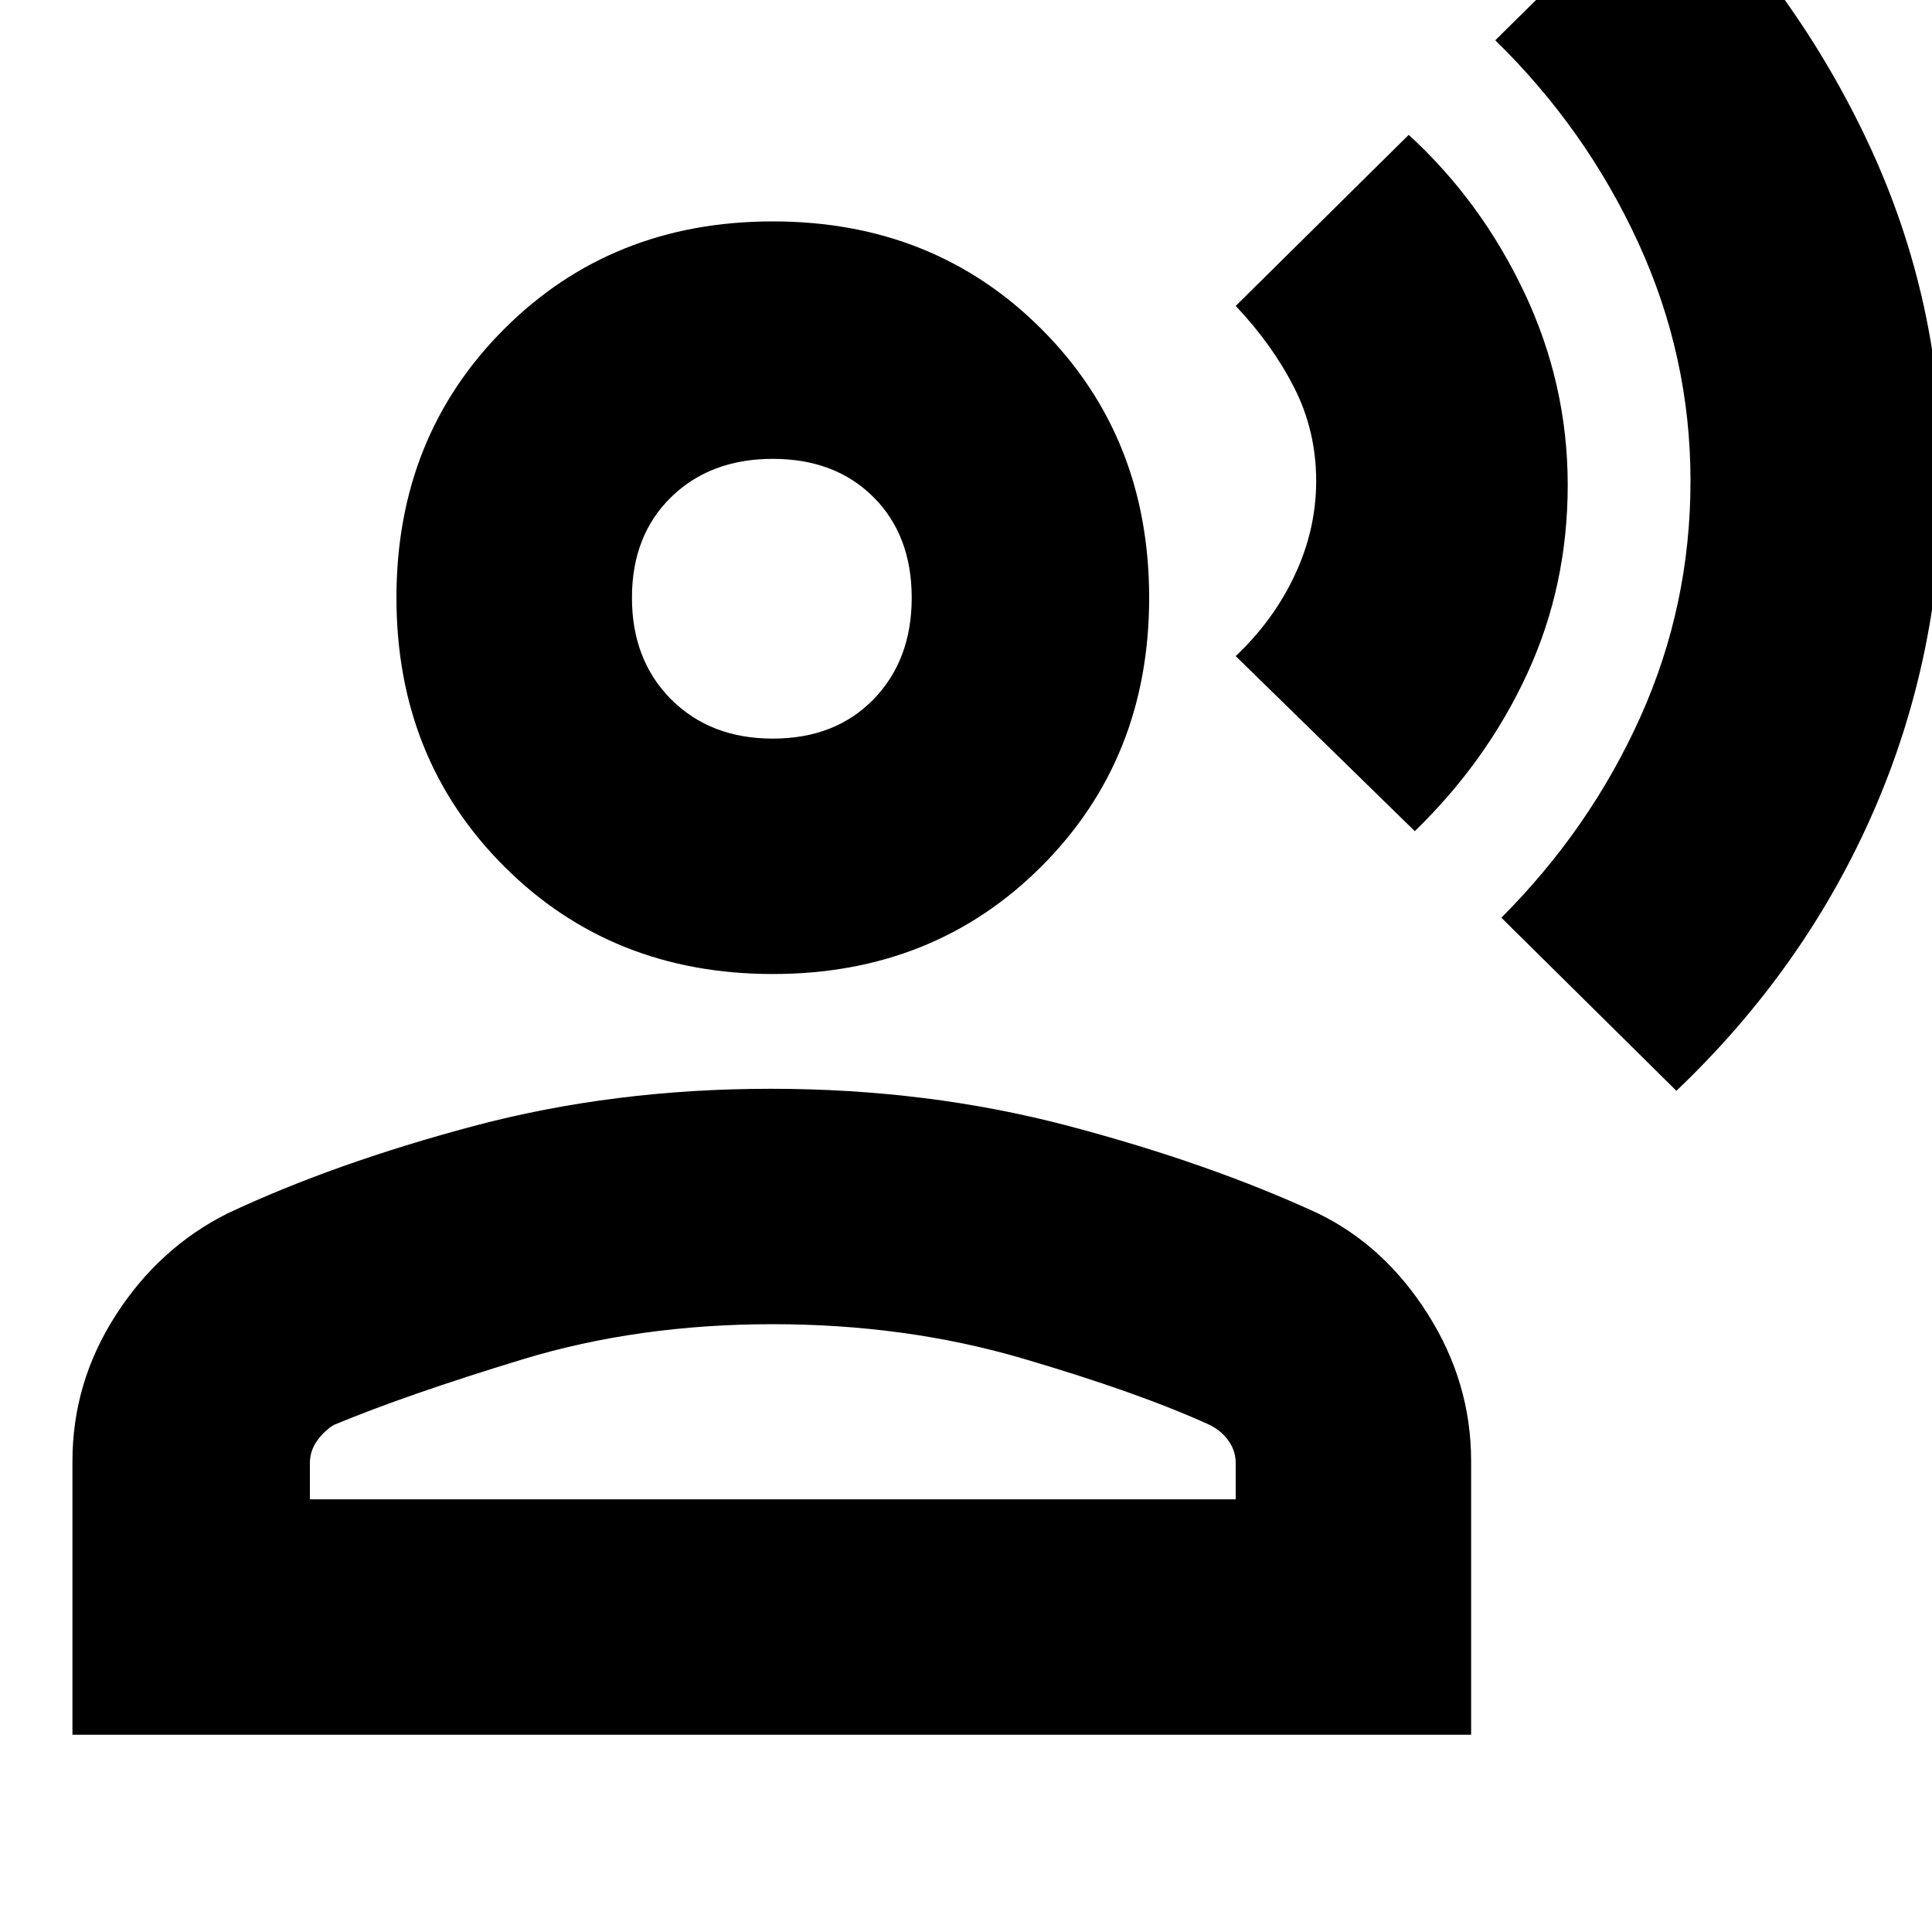 <svg xmlns="http://www.w3.org/2000/svg" height="20" width="20"><path d="M17.354 11.292 15.542 9.5q.916-.917 1.437-2.073t.521-2.448q0-1.291-.542-2.469-.541-1.177-1.479-2.093l1.813-1.792q1.312 1.271 2.062 2.885.75 1.615.75 3.428 0 1.833-.708 3.458-.708 1.625-2.042 2.896Zm-2.708-2.688-1.854-1.812q.396-.375.614-.844.219-.469.219-.969 0-.521-.229-.969-.229-.448-.604-.843l1.791-1.771q.75.687 1.198 1.635.448.948.448 1.99 0 1.041-.417 1.948-.416.906-1.166 1.635ZM8 10.083q-1.667 0-2.781-1.114-1.115-1.115-1.115-2.781 0-1.667 1.115-2.782Q6.333 2.292 8 2.292t2.781 1.114q1.115 1.115 1.115 2.782 0 1.666-1.115 2.781Q9.667 10.083 8 10.083ZM.75 17.958v-2.833q0-.813.448-1.51.448-.698 1.156-1.053 1.104-.52 2.552-.906 1.448-.385 3.073-.385t3.083.385q1.459.386 2.584.906.687.334 1.135 1.042.448.708.448 1.521v2.833Zm2.458-2.437h9.584v-.375q0-.125-.073-.229-.073-.105-.198-.167-.729-.333-1.938-.688-1.208-.354-2.583-.354-1.396 0-2.594.365t-1.948.677q-.104.062-.177.167-.073.104-.073.229ZM8 7.646q.646 0 1.042-.406.396-.407.396-1.052 0-.646-.396-1.042T8 4.75q-.646 0-1.052.396t-.406 1.042q0 .645.406 1.052.406.406 1.052.406Zm0-1.458Zm0 9.333Z"/></svg>